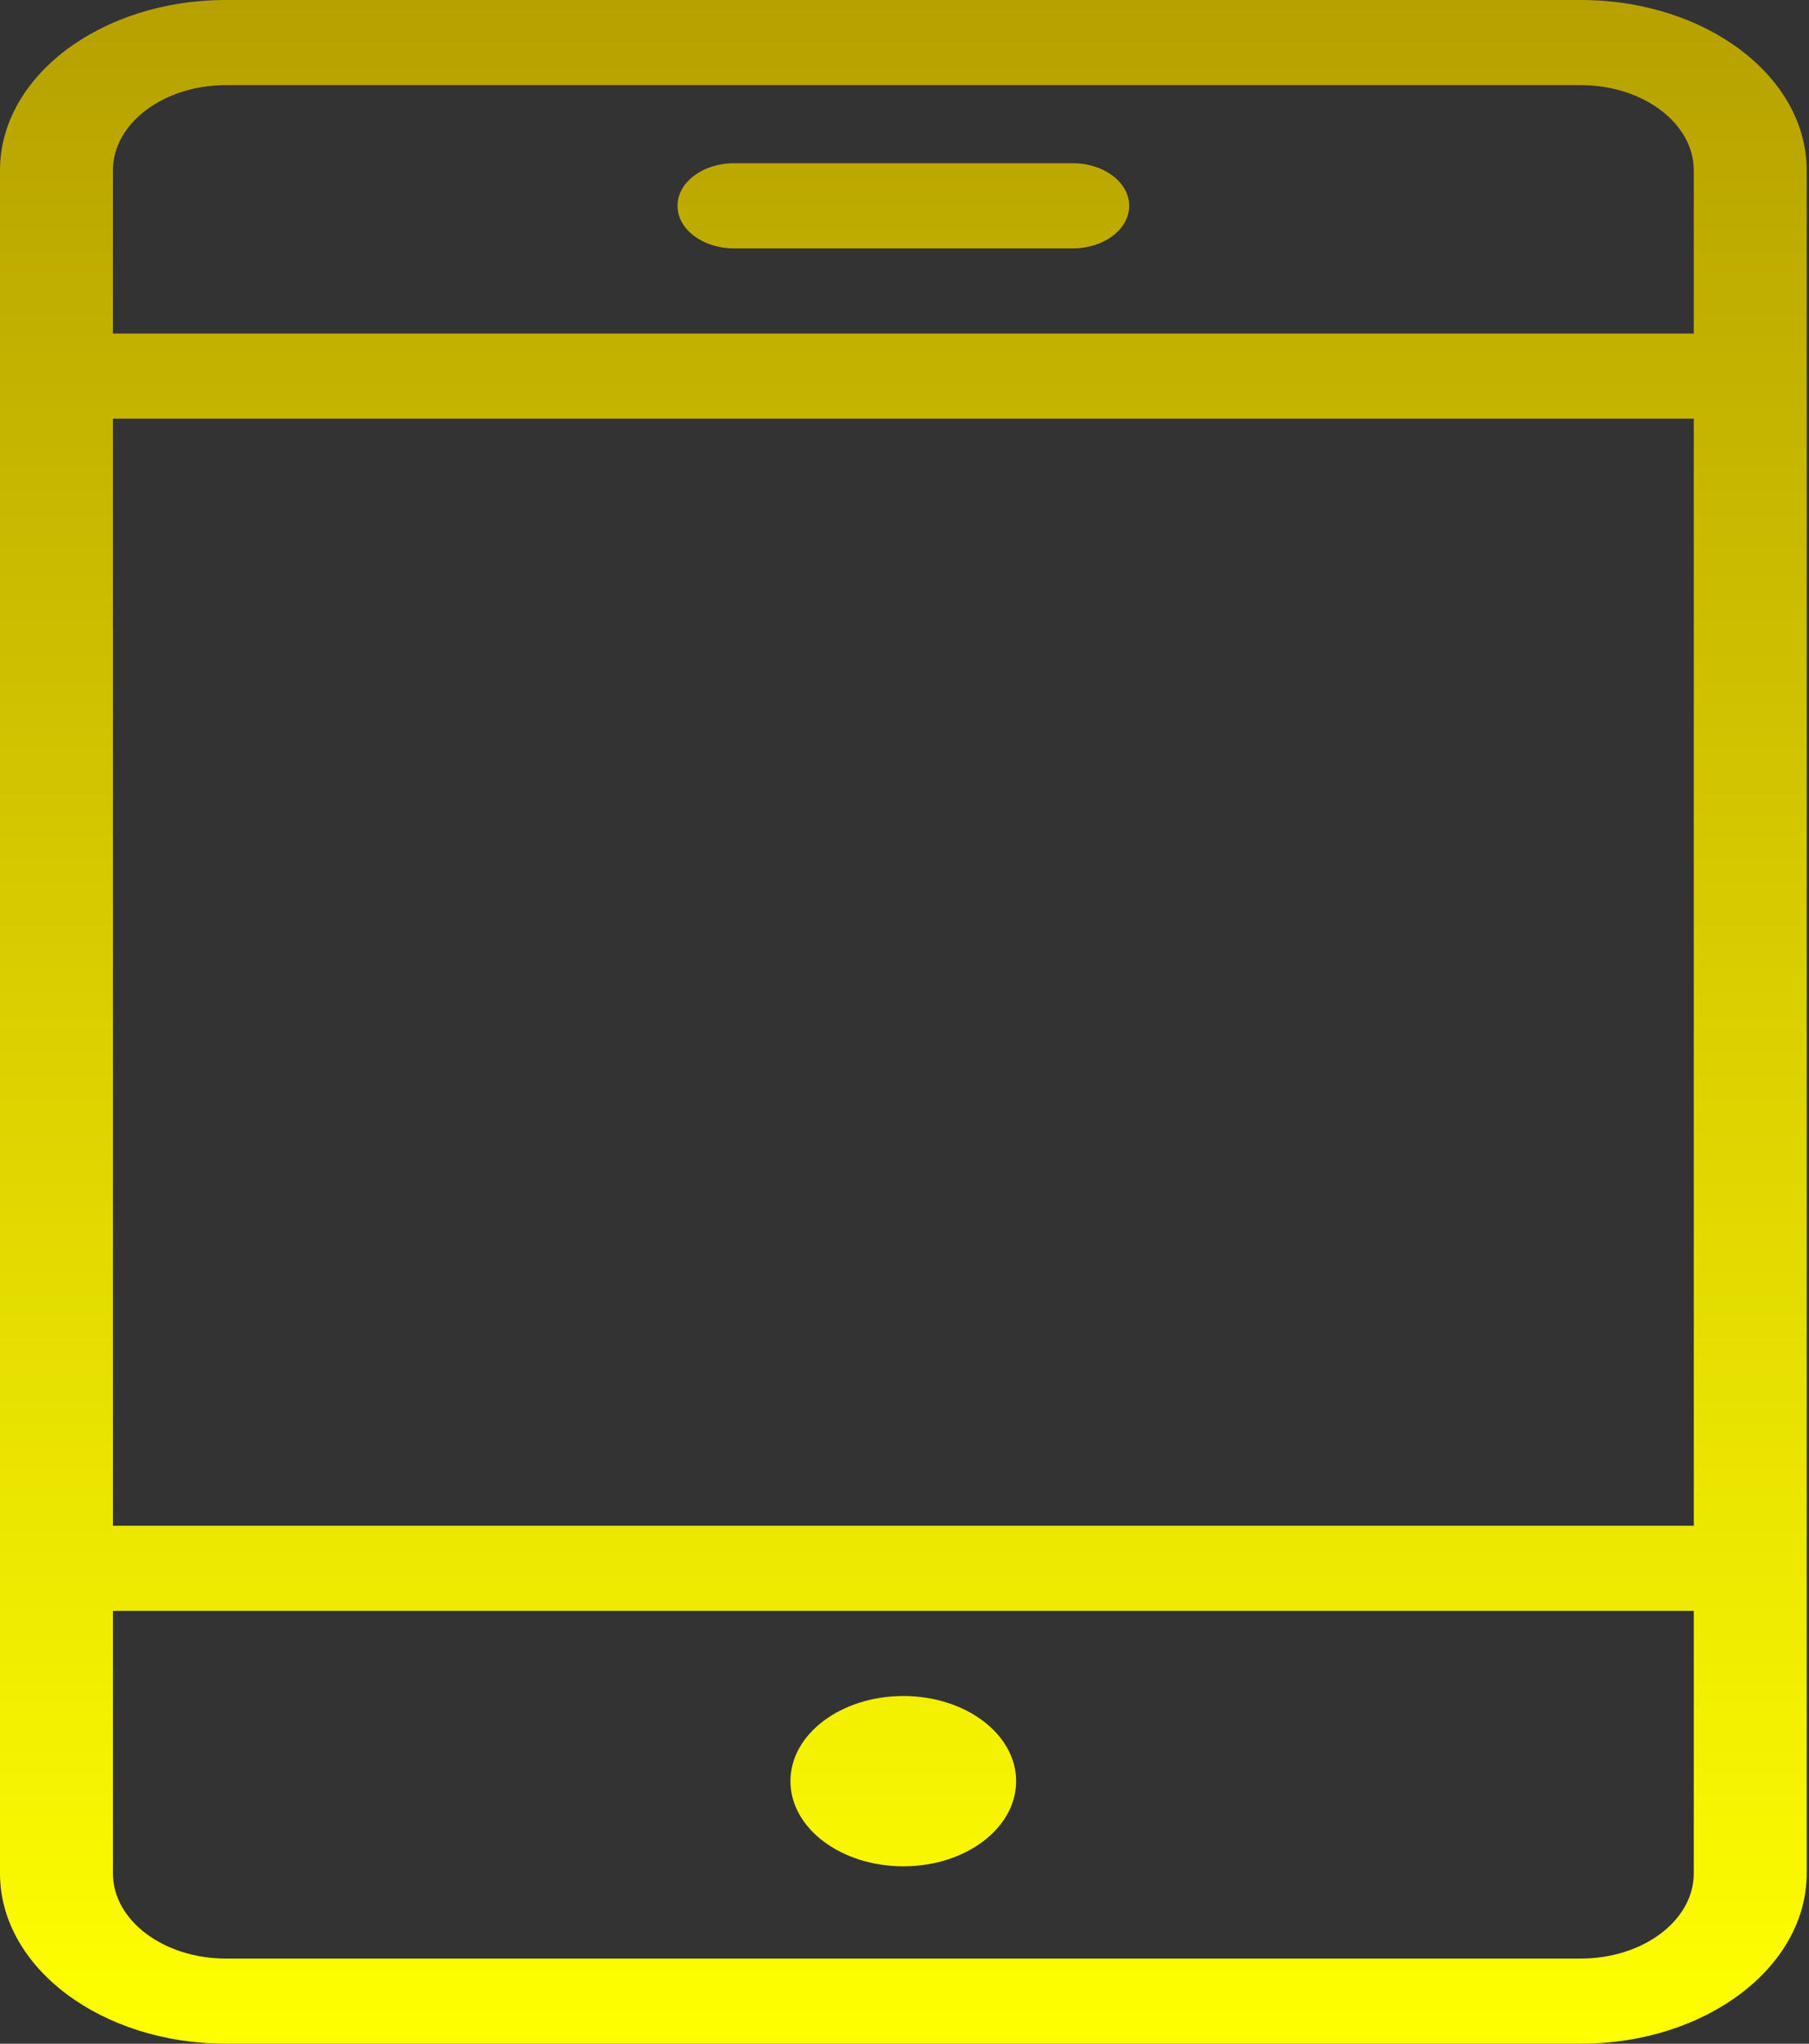 <svg width="124" height="140" viewBox="0 0 124 140" fill="none" xmlns="http://www.w3.org/2000/svg">
<rect x="0" y="0" width="124" height="140" fill="#333333" stroke="none"/>
<path fill-rule="evenodd" clip-rule="evenodd" d="M108.361 140H15.48C6.935 140 0 134.773 0 128.333V11.667C0 5.227 6.935 0 15.48 0H108.361C116.907 0 123.842 5.227 123.842 11.667V128.333C123.842 134.773 116.907 140 108.361 140ZM116.102 110.349H7.74V128.333C7.74 131.553 11.215 134.167 15.48 134.167H108.361C112.634 134.167 116.102 131.553 116.102 128.333V110.349ZM61.921 127.849C57.641 127.849 54.181 125.236 54.181 122.016C54.181 118.796 57.641 116.183 61.921 116.183C66.193 116.183 69.653 118.796 69.653 122.016C69.653 125.236 66.193 127.849 61.921 127.849ZM116.102 28.683H7.74V104.516H116.102V28.683ZM108.361 5.833H15.48C11.215 5.833 7.74 8.453 7.74 11.667V22.849H116.102V11.667C116.102 8.453 112.634 5.833 108.361 5.833ZM73.531 17.016H50.311C48.174 17.016 46.441 15.709 46.441 14.099C46.441 12.489 48.174 11.182 50.311 11.182H73.531C75.667 11.182 77.401 12.489 77.401 14.099C77.401 15.709 75.667 17.016 73.531 17.016Z" fill="url(#paint0_linear_1325_3)"/>
<defs>
<linearGradient id="paint0_linear_1325_3" x1="61.921" y1="0" x2="61.921" y2="140" gradientUnits="userSpaceOnUse">
<stop stop-color="#B6A100"/>
<stop offset="1" stop-color="#FFFF00"/>
</linearGradient>
</defs>
</svg>
